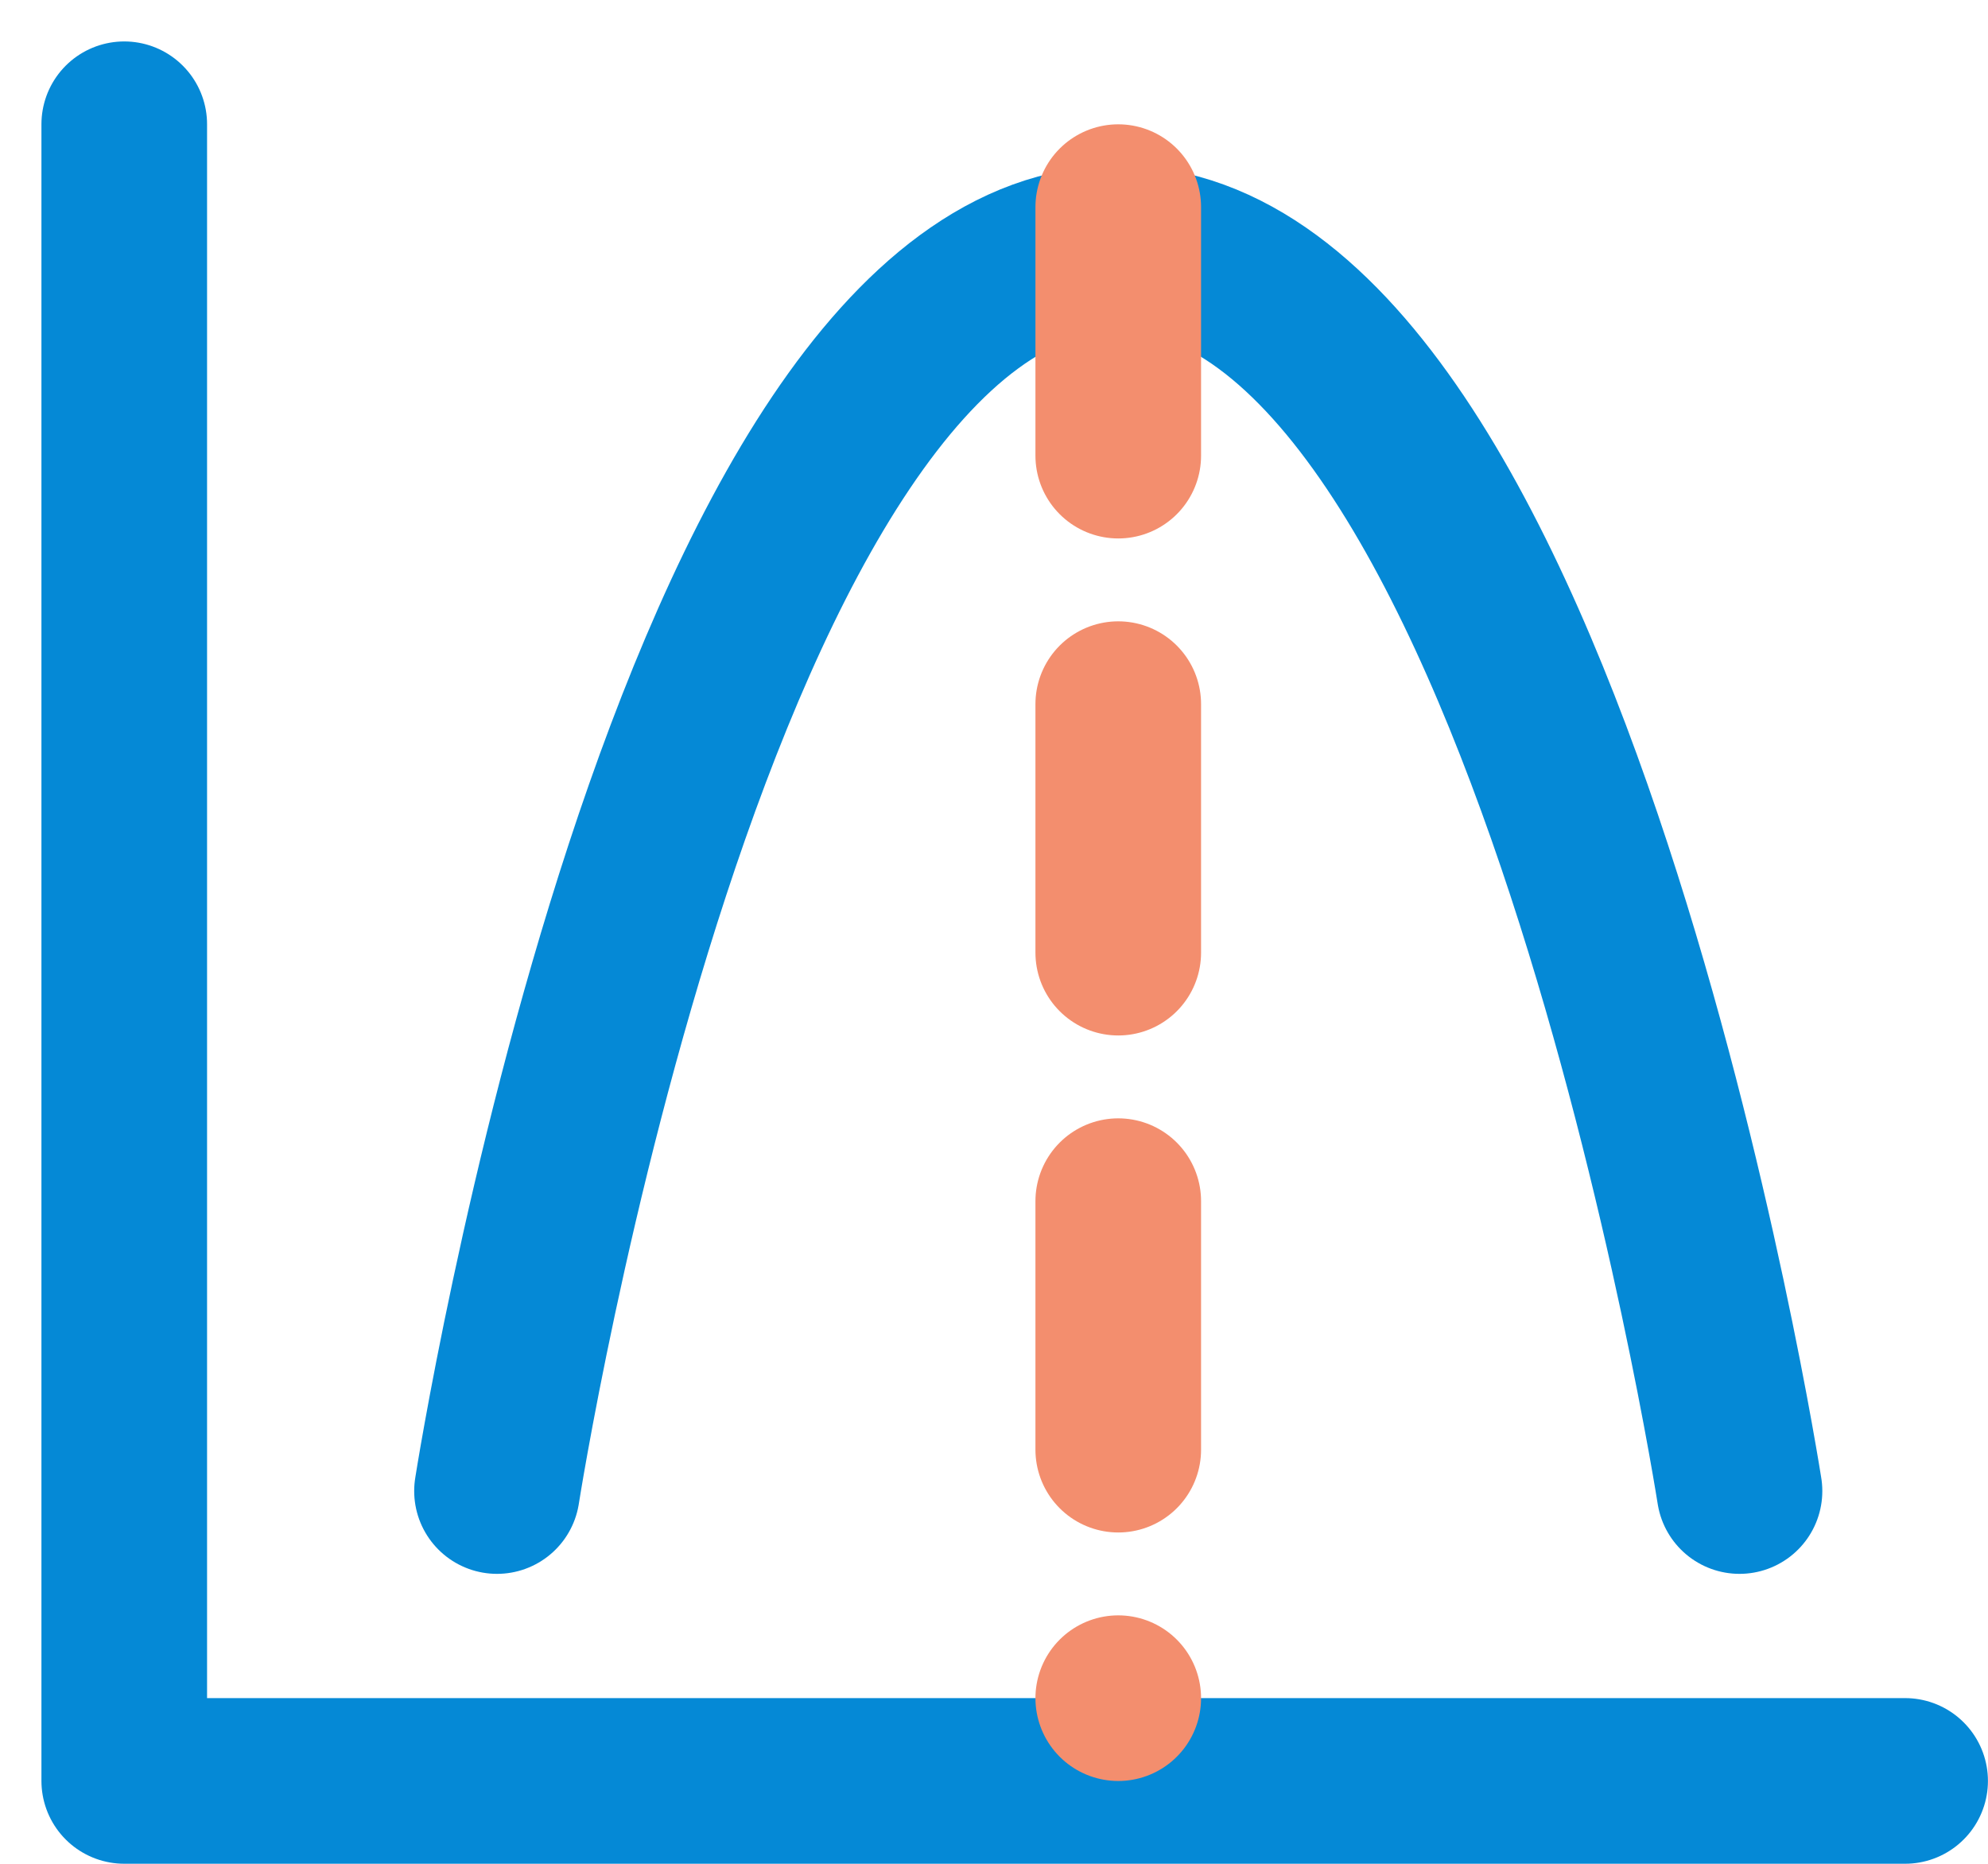 <?xml version="1.0" encoding="UTF-8"?><svg version="1.1" width="16px" height="15px" viewBox="0 0 16.0 15.0" xmlns="http://www.w3.org/2000/svg" xmlns:xlink="http://www.w3.org/1999/xlink"><defs><clipPath id="i0"><path d="M1440,0 L1440,1735 L0,1735 L0,0 L1440,0 Z"></path></clipPath></defs><g transform="translate(-484.0 -577.0)"><g clip-path="url(#i0)"><g transform="translate(252.0 442.0)"><g transform="translate(224.0 124.0)"><g transform="translate(9 12)"><path d="M0,0 L0,13.333 L14.333,13.333" stroke="#0589D6" stroke-width="1.333" fill="none" stroke-linecap="round" stroke-linejoin="round"></path><g transform="translate(3.0 1.0)"><path d="M0,10 C0,10 1.562,0 5,0 C8.438,0 10,10 10,10" stroke="#0589D6" stroke-width="1.333" fill="none" stroke-linecap="round" stroke-linejoin="round"></path></g><g transform="translate(8.5 0.667) rotate(90.0)"><path d="M0,0.5 L12,0.5" stroke="#F38E6E" stroke-width="1.333" fill="none" stroke-linecap="round" stroke-linejoin="round" stroke-dasharray=" 2.0 2.0"></path></g></g></g></g></g></g></svg>